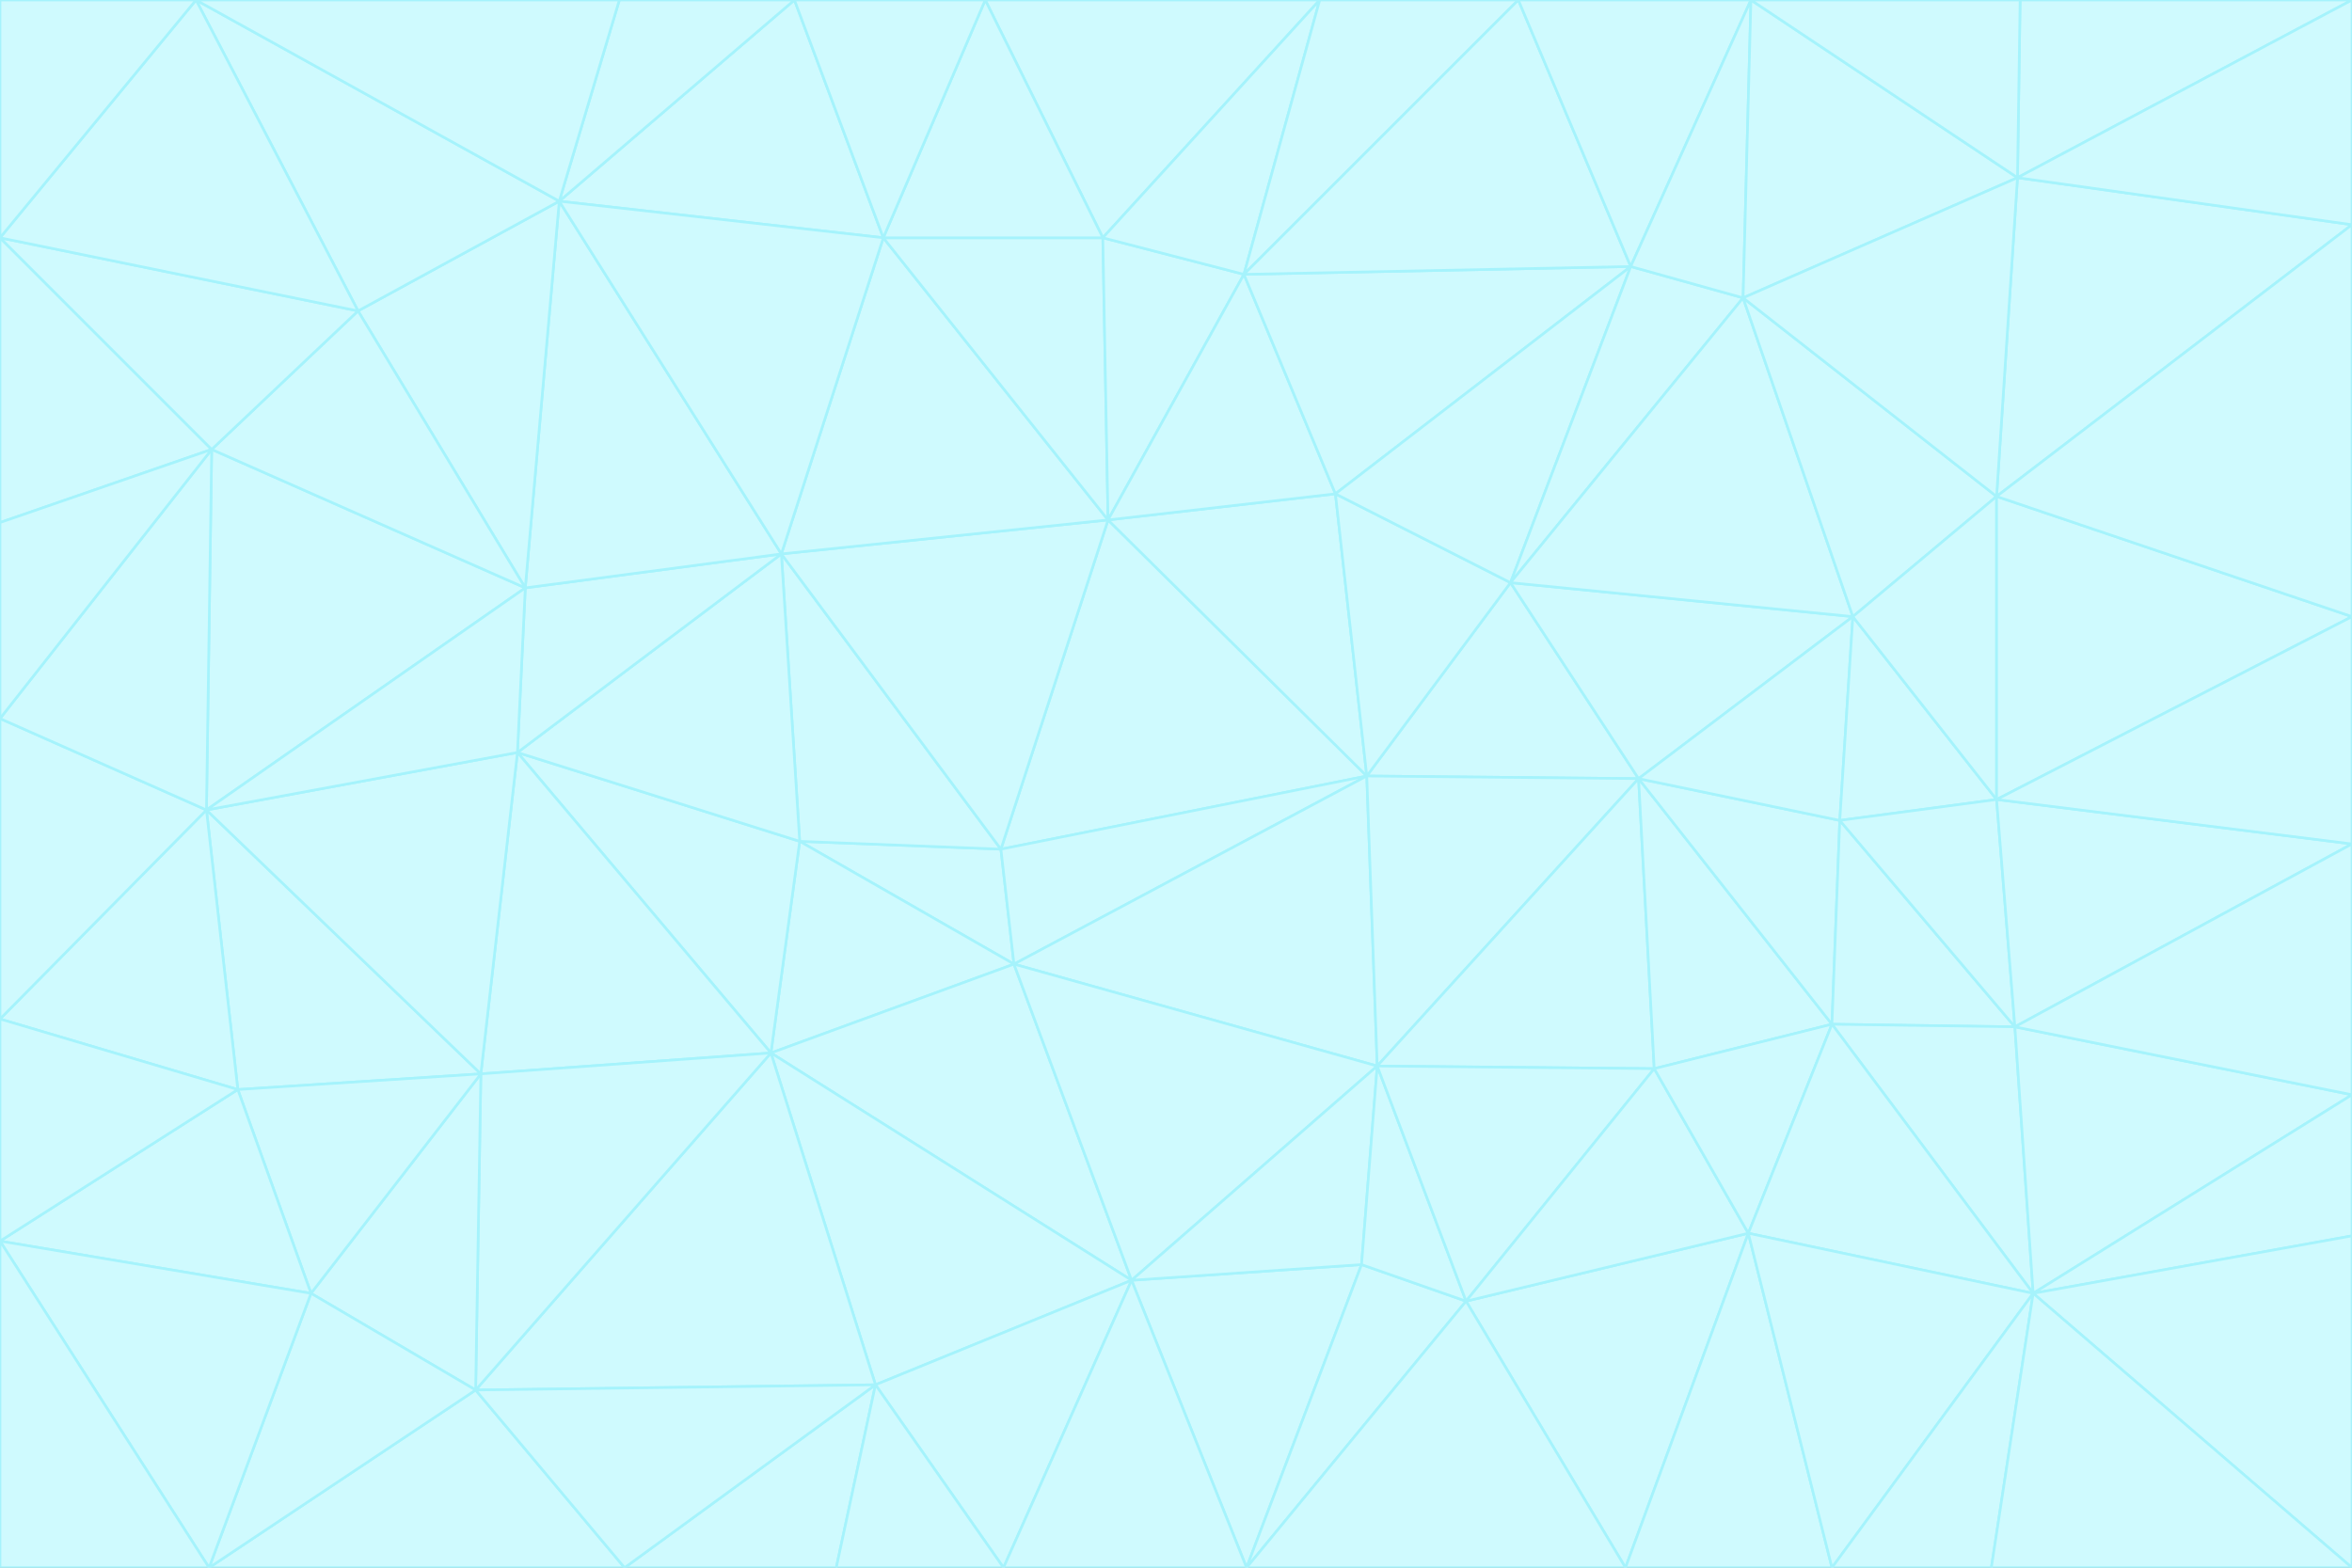 <svg id="visual" viewBox="0 0 900 600" width="900" height="600" xmlns="http://www.w3.org/2000/svg" xmlns:xlink="http://www.w3.org/1999/xlink" version="1.1"><rect x="0" y="0" width="900" height="600" fill="#333333" stroke="none"/><g stroke-width="1" stroke-linejoin="bevel"><path d="M383 325L306 322L388 369Z" fill="#cffafe" stroke="#a5f3fc"></path><path d="M306 322L295 403L388 369Z" fill="#cffafe" stroke="#a5f3fc"></path><path d="M383 325L299 212L306 322Z" fill="#cffafe" stroke="#a5f3fc"></path><path d="M306 322L198 288L295 403Z" fill="#cffafe" stroke="#a5f3fc"></path><path d="M299 212L198 288L306 322Z" fill="#cffafe" stroke="#a5f3fc"></path><path d="M295 403L433 490L388 369Z" fill="#cffafe" stroke="#a5f3fc"></path><path d="M523 297L424 199L383 325Z" fill="#cffafe" stroke="#a5f3fc"></path><path d="M198 288L184 411L295 403Z" fill="#cffafe" stroke="#a5f3fc"></path><path d="M295 403L335 530L433 490Z" fill="#cffafe" stroke="#a5f3fc"></path><path d="M523 297L383 325L388 369Z" fill="#cffafe" stroke="#a5f3fc"></path><path d="M383 325L424 199L299 212Z" fill="#cffafe" stroke="#a5f3fc"></path><path d="M182 532L335 530L295 403Z" fill="#cffafe" stroke="#a5f3fc"></path><path d="M527 408L523 297L388 369Z" fill="#cffafe" stroke="#a5f3fc"></path><path d="M299 212L201 225L198 288Z" fill="#cffafe" stroke="#a5f3fc"></path><path d="M79 310L91 417L184 411Z" fill="#cffafe" stroke="#a5f3fc"></path><path d="M433 490L527 408L388 369Z" fill="#cffafe" stroke="#a5f3fc"></path><path d="M477 600L521 484L433 490Z" fill="#cffafe" stroke="#a5f3fc"></path><path d="M433 490L521 484L527 408Z" fill="#cffafe" stroke="#a5f3fc"></path><path d="M523 297L511 189L424 199Z" fill="#cffafe" stroke="#a5f3fc"></path><path d="M424 199L338 91L299 212Z" fill="#cffafe" stroke="#a5f3fc"></path><path d="M184 411L182 532L295 403Z" fill="#cffafe" stroke="#a5f3fc"></path><path d="M239 600L320 600L335 530Z" fill="#cffafe" stroke="#a5f3fc"></path><path d="M335 530L384 600L433 490Z" fill="#cffafe" stroke="#a5f3fc"></path><path d="M320 600L384 600L335 530Z" fill="#cffafe" stroke="#a5f3fc"></path><path d="M79 310L184 411L198 288Z" fill="#cffafe" stroke="#a5f3fc"></path><path d="M184 411L119 495L182 532Z" fill="#cffafe" stroke="#a5f3fc"></path><path d="M422 91L338 91L424 199Z" fill="#cffafe" stroke="#a5f3fc"></path><path d="M299 212L214 77L201 225Z" fill="#cffafe" stroke="#a5f3fc"></path><path d="M477 600L561 498L521 484Z" fill="#cffafe" stroke="#a5f3fc"></path><path d="M521 484L561 498L527 408Z" fill="#cffafe" stroke="#a5f3fc"></path><path d="M627 298L578 223L523 297Z" fill="#cffafe" stroke="#a5f3fc"></path><path d="M523 297L578 223L511 189Z" fill="#cffafe" stroke="#a5f3fc"></path><path d="M91 417L119 495L184 411Z" fill="#cffafe" stroke="#a5f3fc"></path><path d="M627 298L523 297L527 408Z" fill="#cffafe" stroke="#a5f3fc"></path><path d="M476 105L422 91L424 199Z" fill="#cffafe" stroke="#a5f3fc"></path><path d="M81 172L79 310L201 225Z" fill="#cffafe" stroke="#a5f3fc"></path><path d="M201 225L79 310L198 288Z" fill="#cffafe" stroke="#a5f3fc"></path><path d="M80 600L239 600L182 532Z" fill="#cffafe" stroke="#a5f3fc"></path><path d="M182 532L239 600L335 530Z" fill="#cffafe" stroke="#a5f3fc"></path><path d="M476 105L424 199L511 189Z" fill="#cffafe" stroke="#a5f3fc"></path><path d="M624 102L476 105L511 189Z" fill="#cffafe" stroke="#a5f3fc"></path><path d="M384 600L477 600L433 490Z" fill="#cffafe" stroke="#a5f3fc"></path><path d="M633 409L627 298L527 408Z" fill="#cffafe" stroke="#a5f3fc"></path><path d="M561 498L633 409L527 408Z" fill="#cffafe" stroke="#a5f3fc"></path><path d="M304 0L214 77L338 91Z" fill="#cffafe" stroke="#a5f3fc"></path><path d="M338 91L214 77L299 212Z" fill="#cffafe" stroke="#a5f3fc"></path><path d="M214 77L137 119L201 225Z" fill="#cffafe" stroke="#a5f3fc"></path><path d="M137 119L81 172L201 225Z" fill="#cffafe" stroke="#a5f3fc"></path><path d="M91 417L0 475L119 495Z" fill="#cffafe" stroke="#a5f3fc"></path><path d="M79 310L0 390L91 417Z" fill="#cffafe" stroke="#a5f3fc"></path><path d="M0 275L0 390L79 310Z" fill="#cffafe" stroke="#a5f3fc"></path><path d="M622 600L669 472L561 498Z" fill="#cffafe" stroke="#a5f3fc"></path><path d="M561 498L669 472L633 409Z" fill="#cffafe" stroke="#a5f3fc"></path><path d="M633 409L701 392L627 298Z" fill="#cffafe" stroke="#a5f3fc"></path><path d="M81 172L0 275L79 310Z" fill="#cffafe" stroke="#a5f3fc"></path><path d="M505 0L377 0L422 91Z" fill="#cffafe" stroke="#a5f3fc"></path><path d="M422 91L377 0L338 91Z" fill="#cffafe" stroke="#a5f3fc"></path><path d="M377 0L304 0L338 91Z" fill="#cffafe" stroke="#a5f3fc"></path><path d="M214 77L75 0L137 119Z" fill="#cffafe" stroke="#a5f3fc"></path><path d="M669 472L701 392L633 409Z" fill="#cffafe" stroke="#a5f3fc"></path><path d="M627 298L709 236L578 223Z" fill="#cffafe" stroke="#a5f3fc"></path><path d="M119 495L80 600L182 532Z" fill="#cffafe" stroke="#a5f3fc"></path><path d="M0 475L80 600L119 495Z" fill="#cffafe" stroke="#a5f3fc"></path><path d="M701 392L704 314L627 298Z" fill="#cffafe" stroke="#a5f3fc"></path><path d="M578 223L624 102L511 189Z" fill="#cffafe" stroke="#a5f3fc"></path><path d="M476 105L505 0L422 91Z" fill="#cffafe" stroke="#a5f3fc"></path><path d="M0 390L0 475L91 417Z" fill="#cffafe" stroke="#a5f3fc"></path><path d="M304 0L237 0L214 77Z" fill="#cffafe" stroke="#a5f3fc"></path><path d="M0 91L0 200L81 172Z" fill="#cffafe" stroke="#a5f3fc"></path><path d="M477 600L622 600L561 498Z" fill="#cffafe" stroke="#a5f3fc"></path><path d="M771 393L704 314L701 392Z" fill="#cffafe" stroke="#a5f3fc"></path><path d="M0 91L81 172L137 119Z" fill="#cffafe" stroke="#a5f3fc"></path><path d="M81 172L0 200L0 275Z" fill="#cffafe" stroke="#a5f3fc"></path><path d="M667 114L624 102L578 223Z" fill="#cffafe" stroke="#a5f3fc"></path><path d="M704 314L709 236L627 298Z" fill="#cffafe" stroke="#a5f3fc"></path><path d="M764 306L709 236L704 314Z" fill="#cffafe" stroke="#a5f3fc"></path><path d="M581 0L505 0L476 105Z" fill="#cffafe" stroke="#a5f3fc"></path><path d="M709 236L667 114L578 223Z" fill="#cffafe" stroke="#a5f3fc"></path><path d="M624 102L581 0L476 105Z" fill="#cffafe" stroke="#a5f3fc"></path><path d="M771 393L701 392L778 495Z" fill="#cffafe" stroke="#a5f3fc"></path><path d="M771 393L764 306L704 314Z" fill="#cffafe" stroke="#a5f3fc"></path><path d="M709 236L764 190L667 114Z" fill="#cffafe" stroke="#a5f3fc"></path><path d="M0 475L0 600L80 600Z" fill="#cffafe" stroke="#a5f3fc"></path><path d="M670 0L581 0L624 102Z" fill="#cffafe" stroke="#a5f3fc"></path><path d="M778 495L701 392L669 472Z" fill="#cffafe" stroke="#a5f3fc"></path><path d="M75 0L0 91L137 119Z" fill="#cffafe" stroke="#a5f3fc"></path><path d="M622 600L701 600L669 472Z" fill="#cffafe" stroke="#a5f3fc"></path><path d="M237 0L75 0L214 77Z" fill="#cffafe" stroke="#a5f3fc"></path><path d="M764 306L764 190L709 236Z" fill="#cffafe" stroke="#a5f3fc"></path><path d="M667 114L670 0L624 102Z" fill="#cffafe" stroke="#a5f3fc"></path><path d="M900 236L764 190L764 306Z" fill="#cffafe" stroke="#a5f3fc"></path><path d="M701 600L778 495L669 472Z" fill="#cffafe" stroke="#a5f3fc"></path><path d="M900 86L772 68L764 190Z" fill="#cffafe" stroke="#a5f3fc"></path><path d="M772 68L670 0L667 114Z" fill="#cffafe" stroke="#a5f3fc"></path><path d="M701 600L762 600L778 495Z" fill="#cffafe" stroke="#a5f3fc"></path><path d="M75 0L0 0L0 91Z" fill="#cffafe" stroke="#a5f3fc"></path><path d="M900 323L764 306L771 393Z" fill="#cffafe" stroke="#a5f3fc"></path><path d="M764 190L772 68L667 114Z" fill="#cffafe" stroke="#a5f3fc"></path><path d="M900 0L773 0L772 68Z" fill="#cffafe" stroke="#a5f3fc"></path><path d="M772 68L773 0L670 0Z" fill="#cffafe" stroke="#a5f3fc"></path><path d="M900 419L771 393L778 495Z" fill="#cffafe" stroke="#a5f3fc"></path><path d="M900 419L900 323L771 393Z" fill="#cffafe" stroke="#a5f3fc"></path><path d="M900 473L900 419L778 495Z" fill="#cffafe" stroke="#a5f3fc"></path><path d="M900 323L900 236L764 306Z" fill="#cffafe" stroke="#a5f3fc"></path><path d="M900 600L900 473L778 495Z" fill="#cffafe" stroke="#a5f3fc"></path><path d="M762 600L900 600L778 495Z" fill="#cffafe" stroke="#a5f3fc"></path><path d="M900 236L900 86L764 190Z" fill="#cffafe" stroke="#a5f3fc"></path><path d="M900 86L900 0L772 68Z" fill="#cffafe" stroke="#a5f3fc"></path></g></svg>